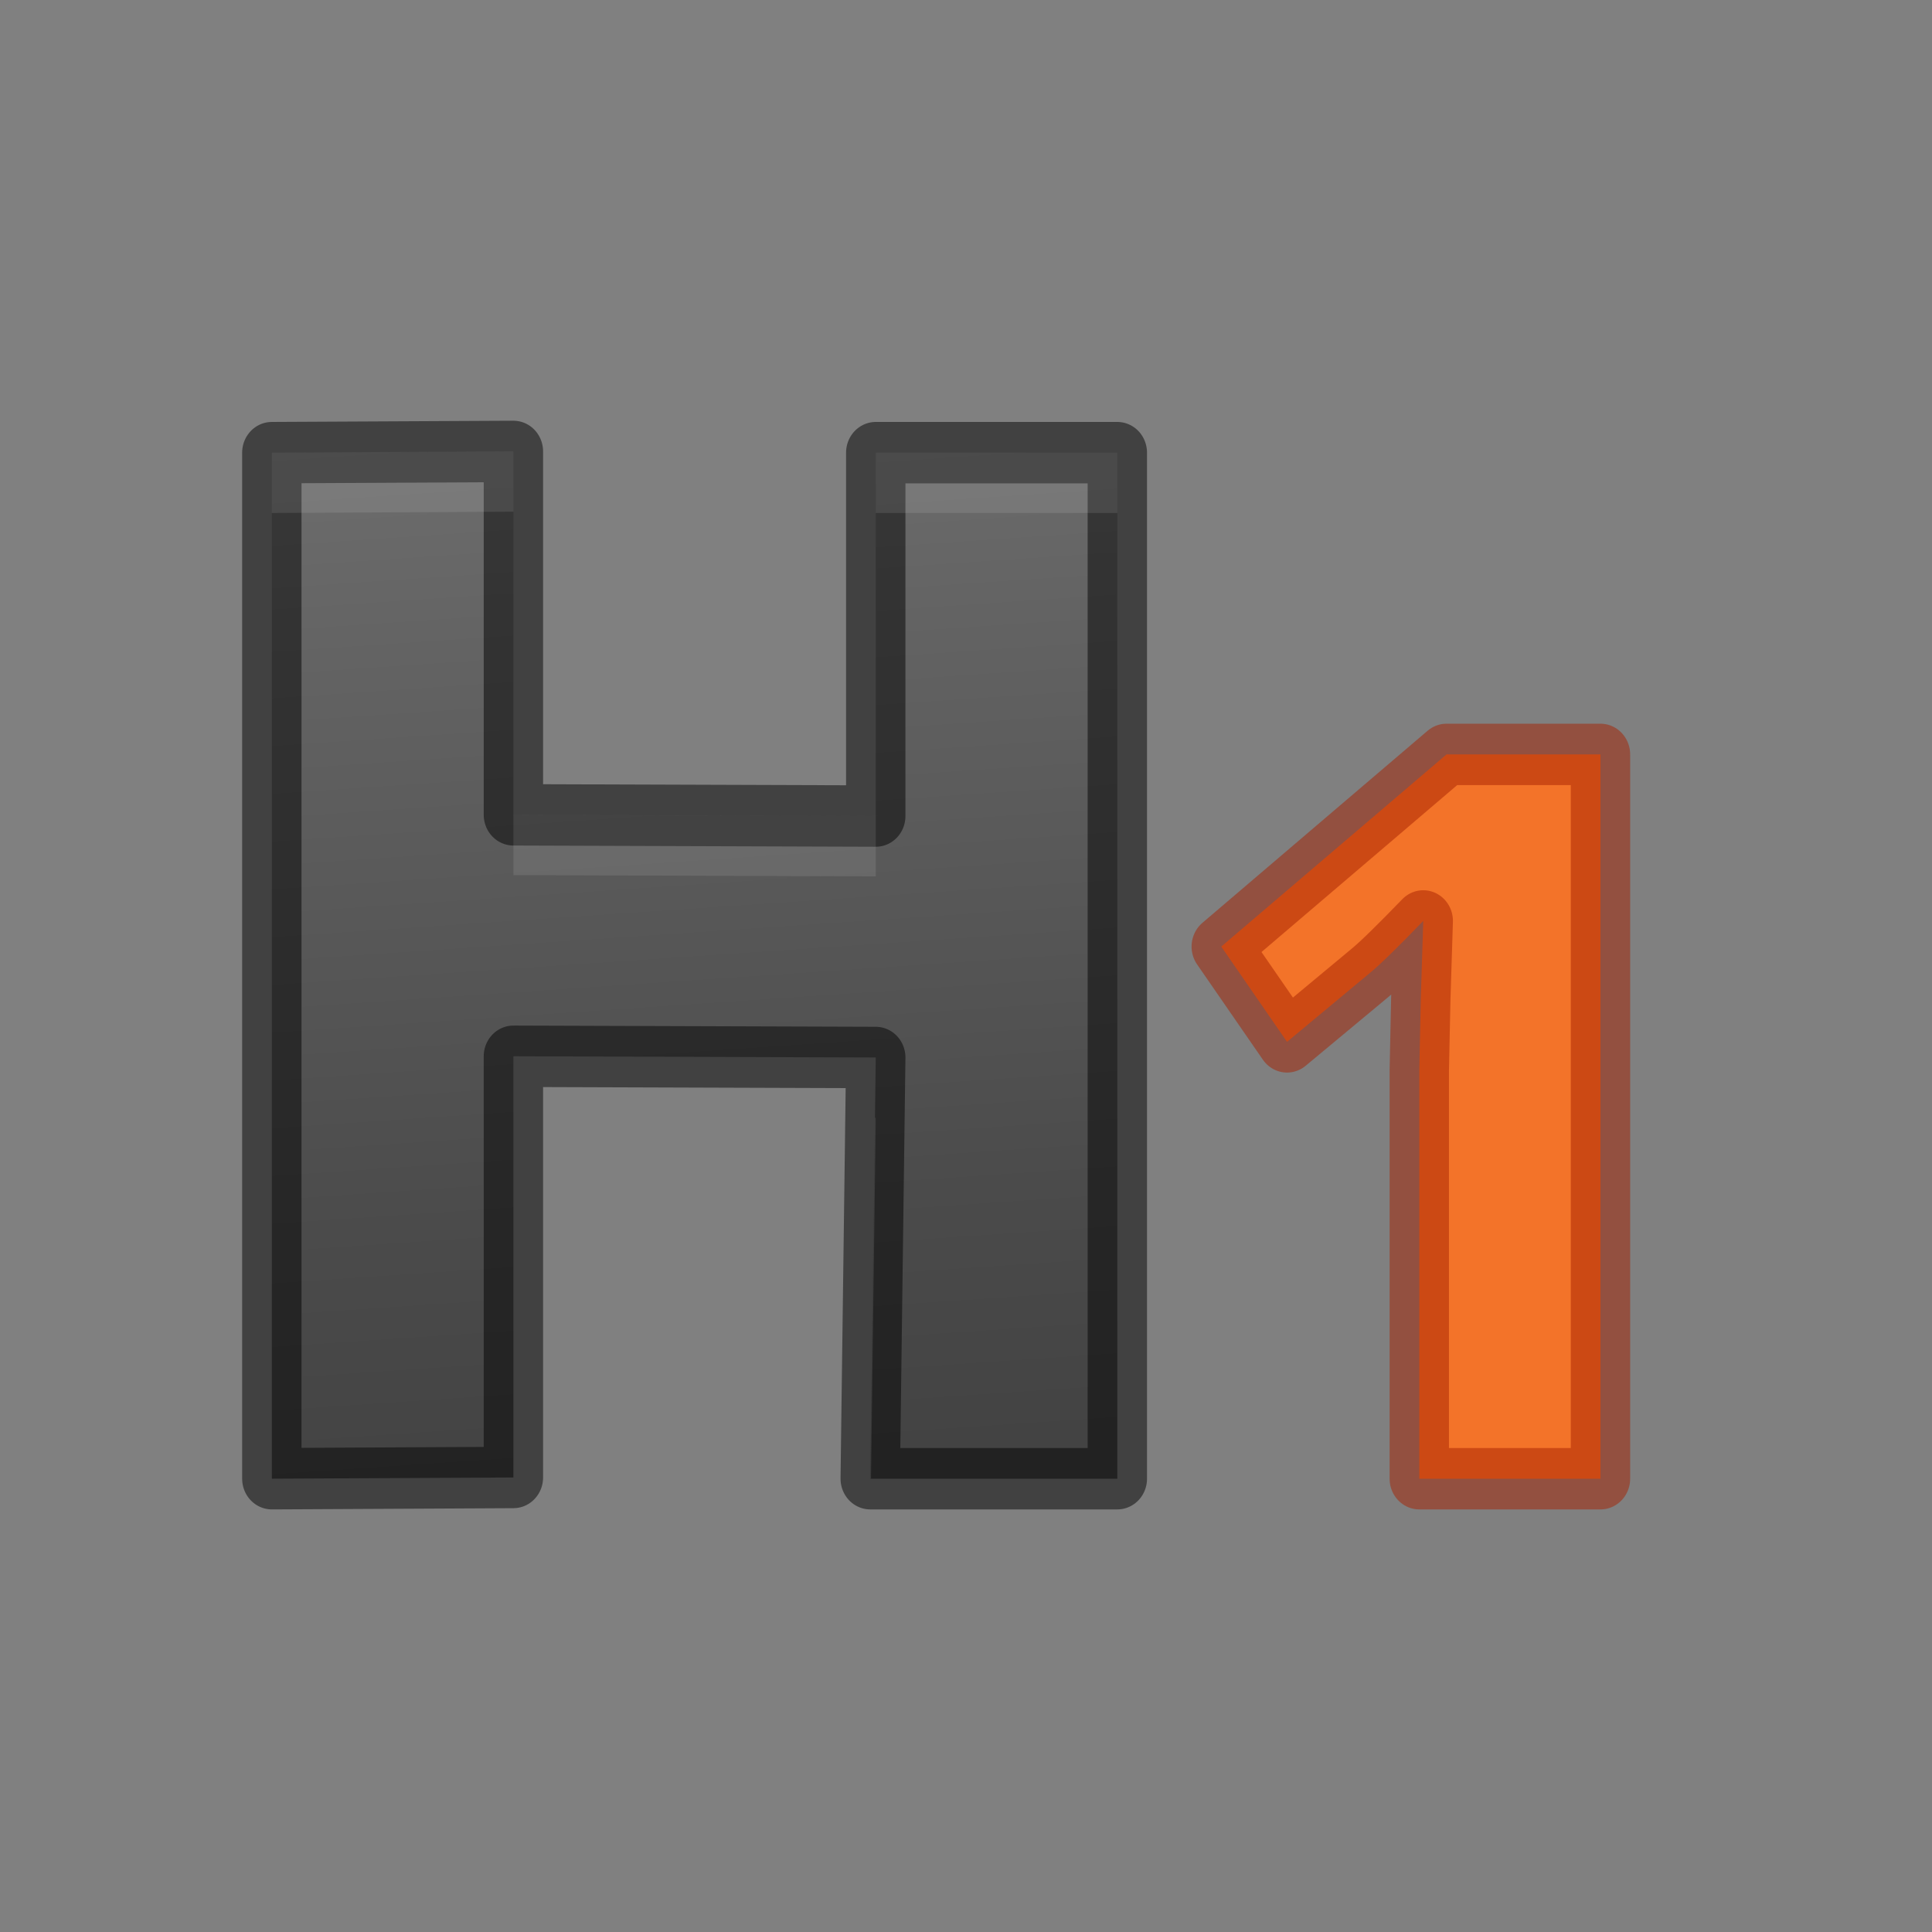<svg height="32" width="32" xmlns="http://www.w3.org/2000/svg" xmlns:xlink="http://www.w3.org/1999/xlink"><rect width="100%" height="100%" fill="#808080" stroke="none"/><linearGradient id="a" gradientUnits="userSpaceOnUse" x1="14.792" x2="14.792" y1="-1.364" y2=".977"><stop offset="0" stop-color="#ffa154"/><stop offset="1" stop-color="#f37329"/></linearGradient><linearGradient id="b" gradientTransform="matrix(.996 0 0 1.004 2.76 3.652)" gradientUnits="userSpaceOnUse" x1="6.126" x2="7.147" y2="15.671"><stop offset="0" stop-color="#737373"/><stop offset=".262" stop-color="#636363"/><stop offset=".705" stop-color="#4b4b4b"/><stop offset="1" stop-color="#3f3f3f"/></linearGradient><g stroke-linecap="round" stroke-linejoin="round" stroke-width=".75" transform="matrix(1.311 0 0 1.356 -1.089 0)"><path d="m14.947 18.062h-3.122l.07-5.145-4.578-.015-0 5.145-3.052.015v-12.533l3.052-.015 0 4.439 4.578.015-0-4.439h3.052z" fill="url(#b)" stroke="#000" stroke-linejoin="round" stroke-opacity=".49"/><path d="m7.317 5.513-3.052.016v.737l3.052-.016zm4.578.016v.737h3.052v-.737zm-4.578 4.423v.737l4.578.016v-.737zm4.568 3.702-.06 4.407h.01l.06-4.407z" fill="#fff" opacity=".1"/><path d="m21.051 18.062h-2.289v-4.992l.019-.87.031-.951c-.321.321-.544.532-.67.632l-1.051.845-.831-1.164 2.846-2.347h1.945v8.847z" fill="url(#a)" stroke="#a62100" stroke-opacity=".502"/></g></svg>